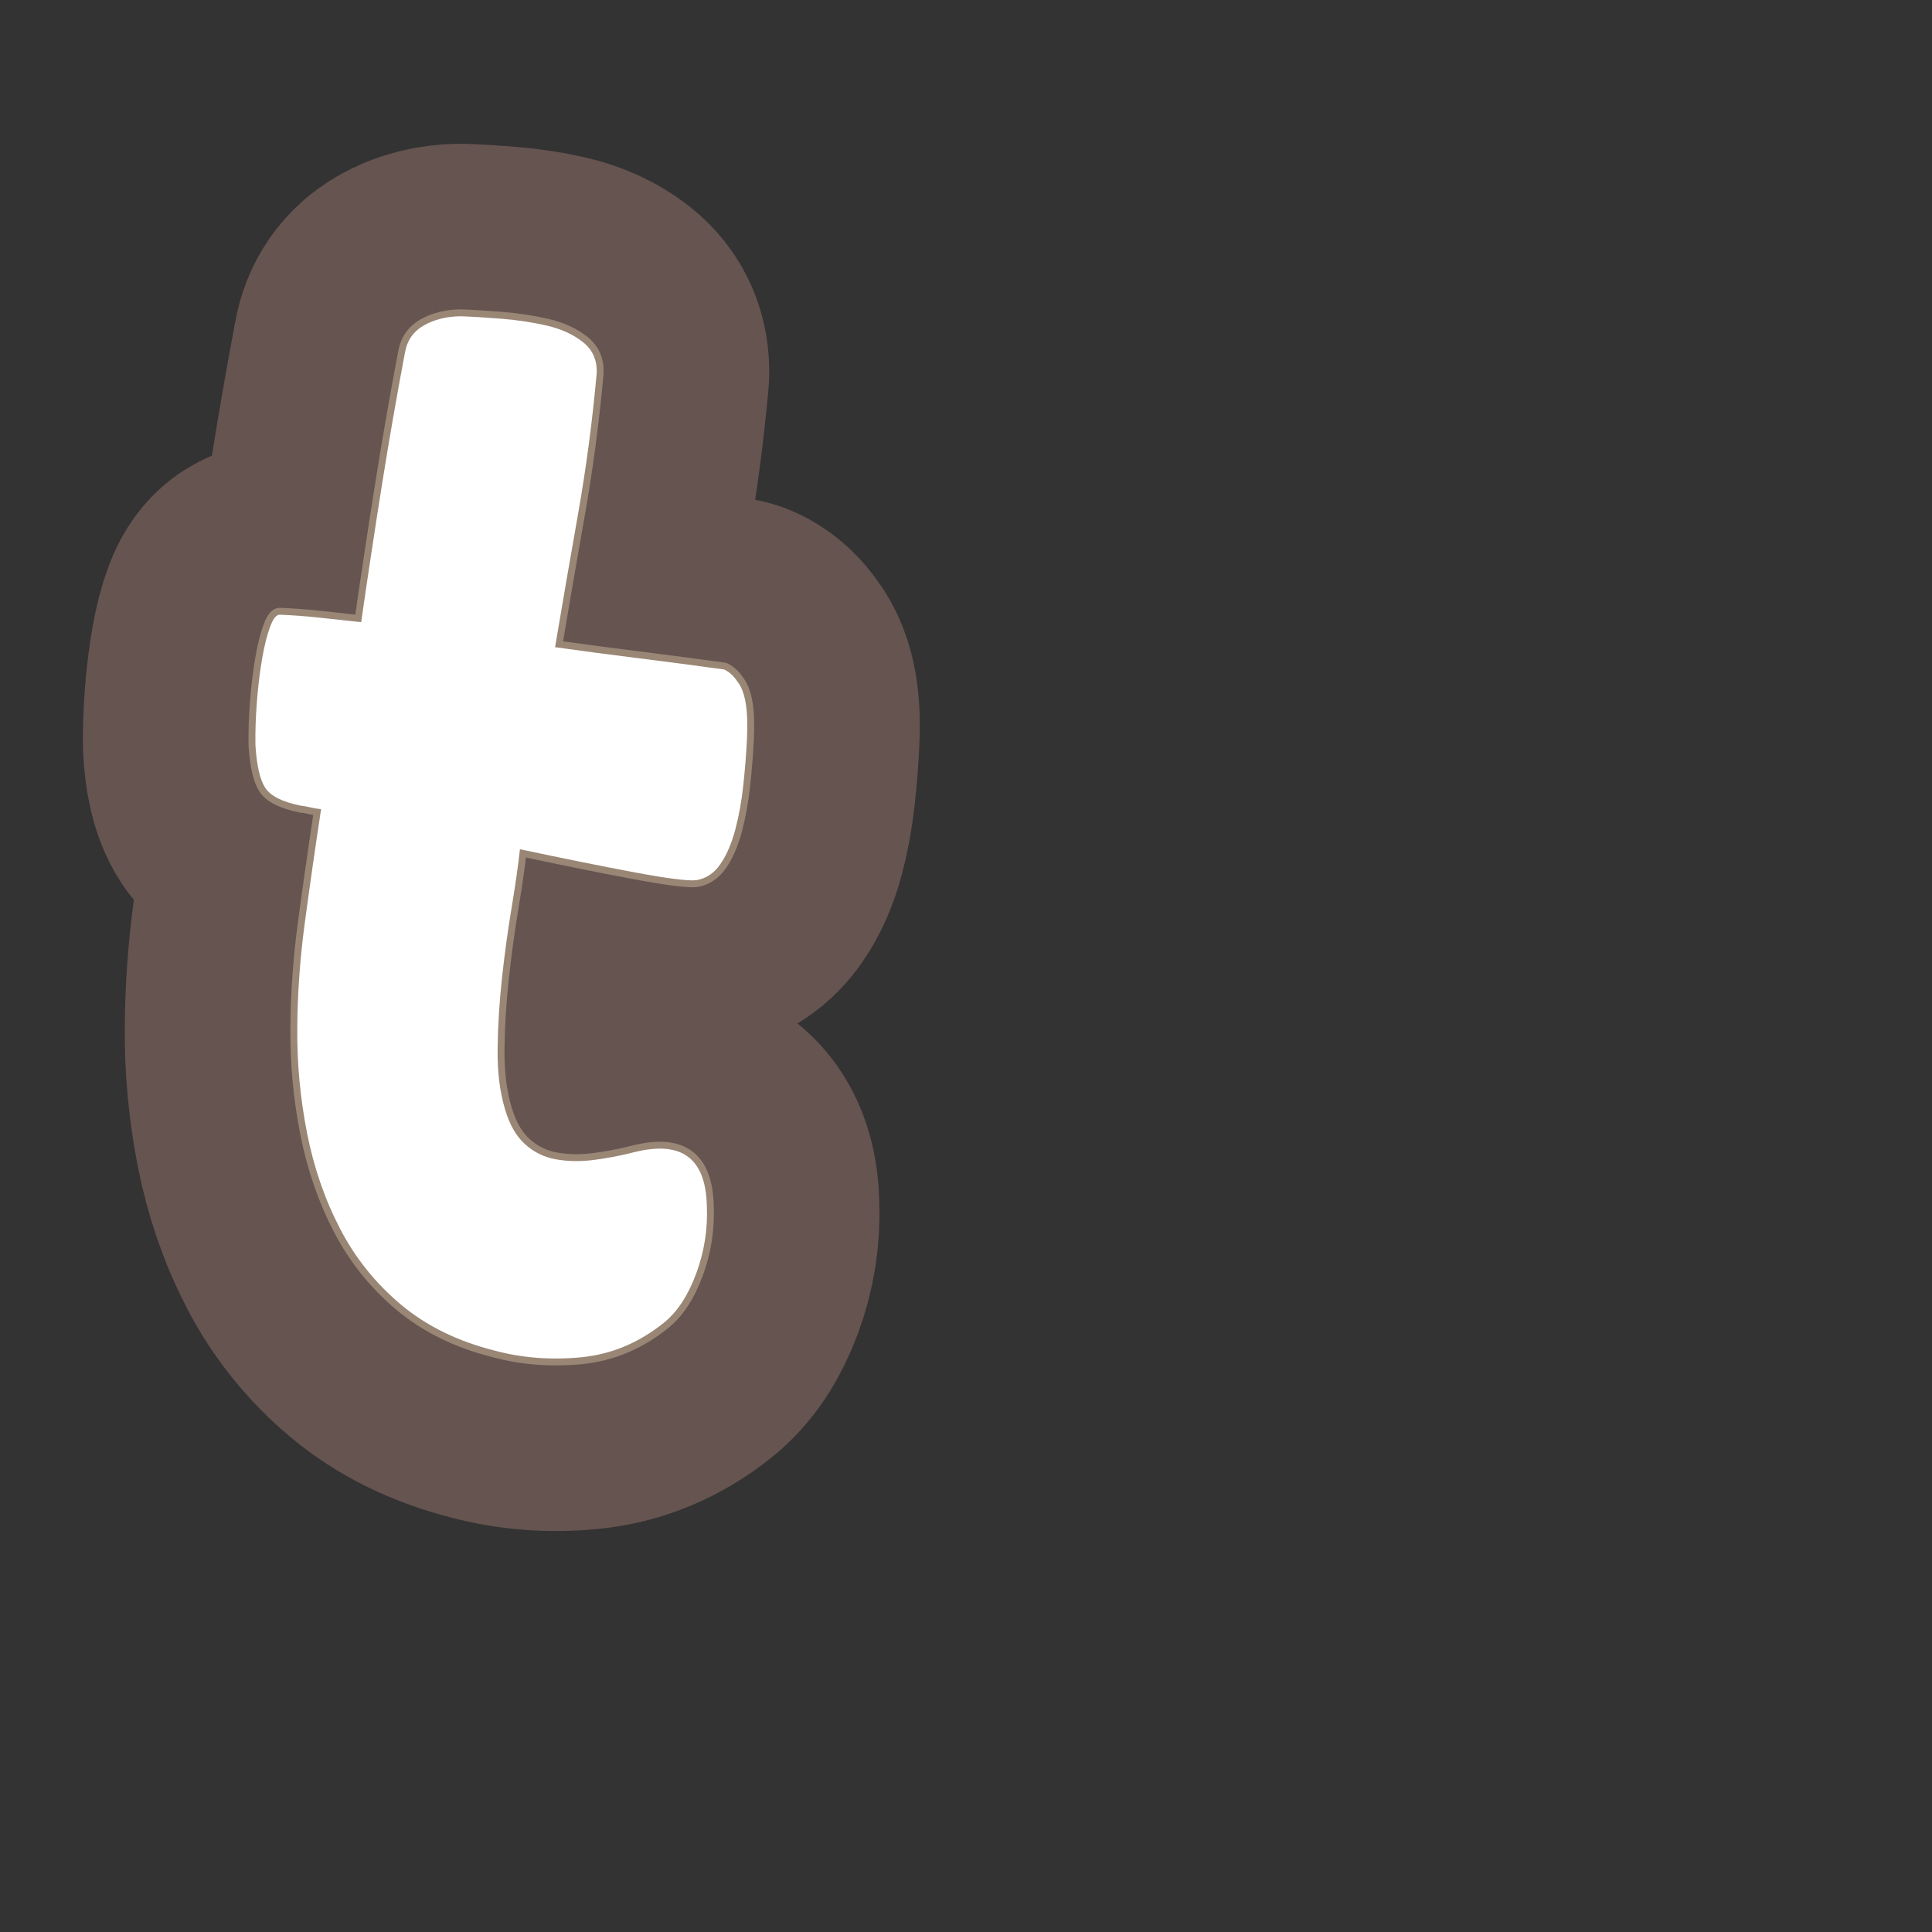 <?xml version="1.0" encoding="UTF-8"?>
<svg id="Content" xmlns="http://www.w3.org/2000/svg" xmlns:xlink="http://www.w3.org/1999/xlink" viewBox="0 0 280 280">
  <rect x="0" y="0" width="280" height="280" fill="#333333" stroke="none"/>
  <defs>
    <style>
      .cls-1 {
        stroke: #665451;
        stroke-width: 50px;
      }

      .cls-1, .cls-2 {
        fill: none;
        stroke-linecap: round;
        stroke-linejoin: round;
      }

      .cls-3 {
        fill: #fff;
      }

      .cls-2 {
        stroke: #998675;
        stroke-width: 2px;
      }
    </style>
  </defs>
  <a xlink:href="https://www.notion.so/congruence/T-test-statistic-125f9339b29b804e9f0ec2779eeb052a?pvs=4">
    <g>
      <path d="M73.178,160.708c.647,2.24,1.61,3.937,2.89,5.095,1.275,1.161,2.759,1.895,4.446,2.205,1.688.312,3.5.35,5.438.112,1.938-.234,3.956-.622,6.056-1.159,6.811-1.681,10.289.926,10.433,7.827.146,3.333-.365,6.591-1.54,9.778-1.177,3.188-2.74,5.568-4.695,7.14-3.634,2.919-7.64,4.587-12.019,5.006-4.381.415-8.553.09-12.516-.977-5.338-1.345-9.846-3.556-13.528-6.632-3.682-3.078-6.63-6.745-8.846-11.001-2.215-4.257-3.815-8.892-4.801-13.908-.985-5.014-1.457-10.07-1.412-15.167.028-4.969.384-9.999,1.064-15.088.679-5.09,1.473-10.646,2.384-16.667-.633-.069-1.163-.157-1.597-.27-.437-.11-.905-.194-1.407-.249-2.619-.538-4.313-1.392-5.077-2.559-.767-1.165-1.245-3.225-1.433-6.18-.035-2.042.042-4.203.226-6.478.182-2.275.439-4.352.771-6.227.33-1.877.719-3.395,1.165-4.559.442-1.163.919-1.717,1.424-1.663,1.903.081,3.83.224,5.785.437,1.952.212,3.938.428,5.954.646,1.03-7.155,2.046-13.864,3.047-20.132.997-6.265,2.099-12.585,3.302-18.957.315-1.75,1.222-3.053,2.72-3.912,1.494-.857,3.264-1.301,5.309-1.336,1.649.054,3.645.175,5.985.363,2.337.191,4.532.525,6.584,1.002,2.052.479,3.783,1.271,5.192,2.38,1.409,1.109,2.073,2.616,1.996,4.52-.63,6.946-1.521,13.701-2.68,20.268-1.162,6.568-2.277,13.044-3.354,19.43,4.018.565,8.071,1.101,12.161,1.607,4.086.51,8.204,1.053,12.35,1.628.729.336,1.365.914,1.915,1.738.561.7.959,1.729,1.194,3.094.233,1.364.297,3.125.191,5.28-.109,2.157-.287,4.4-.54,6.73-.254,2.333-.648,4.489-1.181,6.47-.535,1.983-1.255,3.625-2.161,4.929-.907,1.306-2.074,2.07-3.5,2.297-1.289.117-4.339-.28-9.146-1.185-4.812-.905-10.271-2.006-16.375-3.308-.261,2.395-.662,5.22-1.208,8.475-.544,3.258-1.009,6.649-1.392,10.176-.383,3.529-.596,6.948-.636,10.259-.043,3.312.311,6.219,1.061,8.721Z"/>
      <path class="cls-1" d="M73.178,160.708c.647,2.24,1.61,3.937,2.89,5.095,1.275,1.161,2.759,1.895,4.446,2.205,1.688.312,3.5.35,5.438.112,1.938-.234,3.956-.622,6.056-1.159,6.811-1.681,10.289.926,10.433,7.827.146,3.333-.365,6.591-1.54,9.778-1.177,3.188-2.74,5.568-4.695,7.14-3.634,2.919-7.64,4.587-12.019,5.006-4.381.415-8.553.09-12.516-.977-5.338-1.345-9.846-3.556-13.528-6.632-3.682-3.078-6.63-6.745-8.846-11.001-2.215-4.257-3.815-8.892-4.801-13.908-.985-5.014-1.457-10.07-1.412-15.167.028-4.969.384-9.999,1.064-15.088.679-5.09,1.473-10.646,2.384-16.667-.633-.069-1.163-.157-1.597-.27-.437-.11-.905-.194-1.407-.249-2.619-.538-4.313-1.392-5.077-2.559-.767-1.165-1.245-3.225-1.433-6.18-.035-2.042.042-4.203.226-6.478.182-2.275.439-4.352.771-6.227.33-1.877.719-3.395,1.165-4.559.442-1.163.919-1.717,1.424-1.663,1.903.081,3.83.224,5.785.437,1.952.212,3.938.428,5.954.646,1.03-7.155,2.046-13.864,3.047-20.132.997-6.265,2.099-12.585,3.302-18.957.315-1.75,1.222-3.053,2.72-3.912,1.494-.857,3.264-1.301,5.309-1.336,1.649.054,3.645.175,5.985.363,2.337.191,4.532.525,6.584,1.002,2.052.479,3.783,1.271,5.192,2.38,1.409,1.109,2.073,2.616,1.996,4.52-.63,6.946-1.521,13.701-2.68,20.268-1.162,6.568-2.277,13.044-3.354,19.43,4.018.565,8.071,1.101,12.161,1.607,4.086.51,8.204,1.053,12.35,1.628.729.336,1.365.914,1.915,1.738.561.7.959,1.729,1.194,3.094.233,1.364.297,3.125.191,5.28-.109,2.157-.287,4.4-.54,6.73-.254,2.333-.648,4.489-1.181,6.47-.535,1.983-1.255,3.625-2.161,4.929-.907,1.306-2.074,2.07-3.5,2.297-1.289.117-4.339-.28-9.146-1.185-4.812-.905-10.271-2.006-16.375-3.308-.261,2.395-.662,5.22-1.208,8.475-.544,3.258-1.009,6.649-1.392,10.176-.383,3.529-.596,6.948-.636,10.259-.043,3.312.311,6.219,1.061,8.721Z"/>
      <path class="cls-2" d="M73.178,160.708c.647,2.24,1.61,3.937,2.89,5.095,1.275,1.161,2.759,1.895,4.446,2.205,1.688.312,3.5.35,5.438.112,1.938-.234,3.956-.622,6.056-1.159,6.811-1.681,10.289.926,10.433,7.827.146,3.333-.365,6.591-1.54,9.778-1.177,3.188-2.74,5.568-4.695,7.14-3.634,2.919-7.64,4.587-12.019,5.006-4.381.415-8.553.09-12.516-.977-5.338-1.345-9.846-3.556-13.528-6.632-3.682-3.078-6.63-6.745-8.846-11.001-2.215-4.257-3.815-8.892-4.801-13.908-.985-5.014-1.457-10.07-1.412-15.167.028-4.969.384-9.999,1.064-15.088.679-5.09,1.473-10.646,2.384-16.667-.633-.069-1.163-.157-1.597-.27-.437-.11-.905-.194-1.407-.249-2.619-.538-4.313-1.392-5.077-2.559-.767-1.165-1.245-3.225-1.433-6.18-.035-2.042.042-4.203.226-6.478.182-2.275.439-4.352.771-6.227.33-1.877.719-3.395,1.165-4.559.442-1.163.919-1.717,1.424-1.663,1.903.081,3.83.224,5.785.437,1.952.212,3.938.428,5.954.646,1.03-7.155,2.046-13.864,3.047-20.132.997-6.265,2.099-12.585,3.302-18.957.315-1.75,1.222-3.053,2.72-3.912,1.494-.857,3.264-1.301,5.309-1.336,1.649.054,3.645.175,5.985.363,2.337.191,4.532.525,6.584,1.002,2.052.479,3.783,1.271,5.192,2.38,1.409,1.109,2.073,2.616,1.996,4.52-.63,6.946-1.521,13.701-2.68,20.268-1.162,6.568-2.277,13.044-3.354,19.43,4.018.565,8.071,1.101,12.161,1.607,4.086.51,8.204,1.053,12.35,1.628.729.336,1.365.914,1.915,1.738.561.7.959,1.729,1.194,3.094.233,1.364.297,3.125.191,5.28-.109,2.157-.287,4.4-.54,6.73-.254,2.333-.648,4.489-1.181,6.47-.535,1.983-1.255,3.625-2.161,4.929-.907,1.306-2.074,2.07-3.5,2.297-1.289.117-4.339-.28-9.146-1.185-4.812-.905-10.271-2.006-16.375-3.308-.261,2.395-.662,5.22-1.208,8.475-.544,3.258-1.009,6.649-1.392,10.176-.383,3.529-.596,6.948-.636,10.259-.043,3.312.311,6.219,1.061,8.721Z"/>
      <path class="cls-3" d="M73.178,160.708c.647,2.24,1.61,3.937,2.89,5.095,1.275,1.161,2.759,1.895,4.446,2.205,1.688.312,3.5.35,5.438.112,1.938-.234,3.956-.622,6.056-1.159,6.811-1.681,10.289.926,10.433,7.827.146,3.333-.365,6.591-1.54,9.778-1.177,3.188-2.74,5.568-4.695,7.14-3.634,2.919-7.64,4.587-12.019,5.006-4.381.415-8.553.09-12.516-.977-5.338-1.345-9.846-3.556-13.528-6.632-3.682-3.078-6.63-6.745-8.846-11.001-2.215-4.257-3.815-8.892-4.801-13.908-.985-5.014-1.457-10.07-1.412-15.167.028-4.969.384-9.999,1.064-15.088.679-5.09,1.473-10.646,2.384-16.667-.633-.069-1.163-.157-1.597-.27-.437-.11-.905-.194-1.407-.249-2.619-.538-4.313-1.392-5.077-2.559-.767-1.165-1.245-3.225-1.433-6.18-.035-2.042.042-4.203.226-6.478.182-2.275.439-4.352.771-6.227.33-1.877.719-3.395,1.165-4.559.442-1.163.919-1.717,1.424-1.663,1.903.081,3.83.224,5.785.437,1.952.212,3.938.428,5.954.646,1.03-7.155,2.046-13.864,3.047-20.132.997-6.265,2.099-12.585,3.302-18.957.315-1.75,1.222-3.053,2.72-3.912,1.494-.857,3.264-1.301,5.309-1.336,1.649.054,3.645.175,5.985.363,2.337.191,4.532.525,6.584,1.002,2.052.479,3.783,1.271,5.192,2.38,1.409,1.109,2.073,2.616,1.996,4.52-.63,6.946-1.521,13.701-2.68,20.268-1.162,6.568-2.277,13.044-3.354,19.43,4.018.565,8.071,1.101,12.161,1.607,4.086.51,8.204,1.053,12.35,1.628.729.336,1.365.914,1.915,1.738.561.7.959,1.729,1.194,3.094.233,1.364.297,3.125.191,5.28-.109,2.157-.287,4.4-.54,6.73-.254,2.333-.648,4.489-1.181,6.47-.535,1.983-1.255,3.625-2.161,4.929-.907,1.306-2.074,2.07-3.5,2.297-1.289.117-4.339-.28-9.146-1.185-4.812-.905-10.271-2.006-16.375-3.308-.261,2.395-.662,5.22-1.208,8.475-.544,3.258-1.009,6.649-1.392,10.176-.383,3.529-.596,6.948-.636,10.259-.043,3.312.311,6.219,1.061,8.721Z"/>
    </g>
  </a>
</svg>